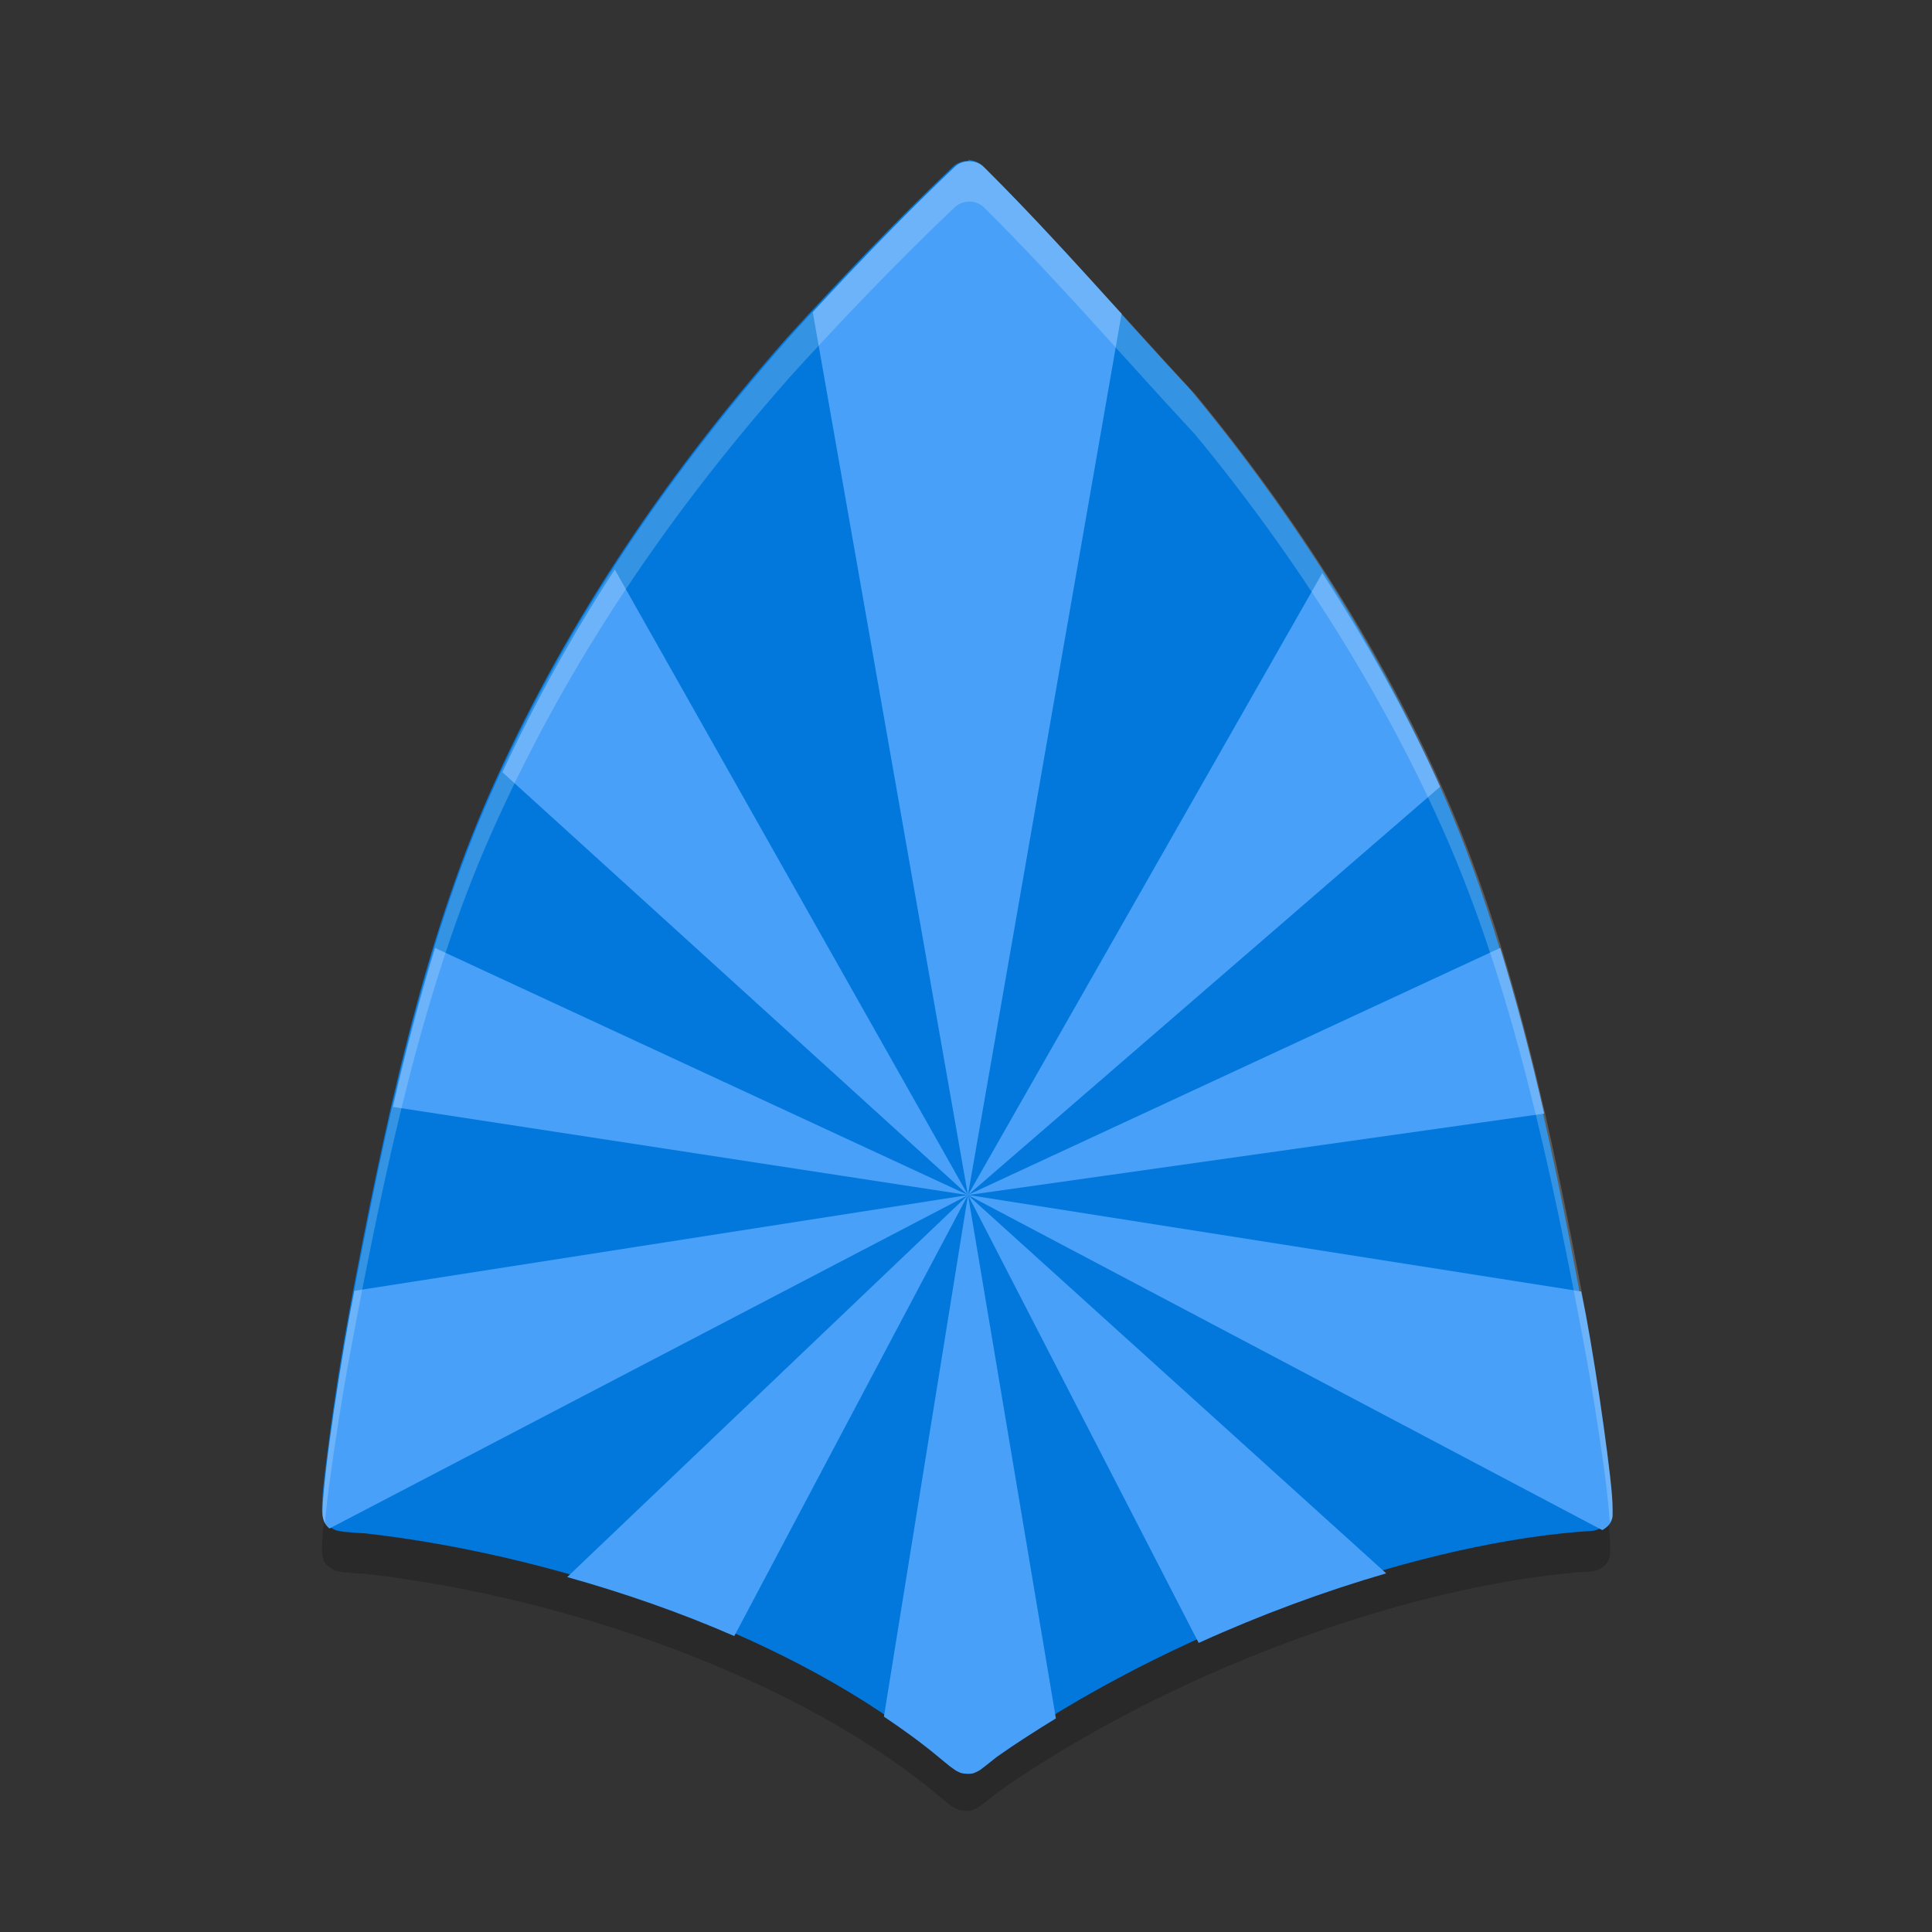 <svg width="24" height="24" version="1.1" viewBox="0 0 6.35 6.35" xmlns="http://www.w3.org/2000/svg">
 <rect x="0" y="0" width="6.35" height="6.35" fill="#333333" stroke="none"/>
 <path d="m3.183 0.662c-0.019-5.2e-4 -0.037 0.006-0.05 0.018-0.187 0.177-0.376 0.376-0.548 0.565-1.993e-4 2.372e-4 -3.96e-4 4.762e-4 -5.9e-4 7.15e-4 -0.422 0.479-0.743 0.971-0.976 1.497-0.217 0.491-0.343 1.074-0.459 1.692-0.025 0.135-0.051 0.299-0.068 0.431-0.009 0.066-0.016 0.124-0.02 0.167-0.002 0.021-0.003 0.039-0.003 0.053-1.432e-4 0.007-1.659e-4 0.013 5.9e-4 0.02 3.786e-4 0.004 7.35e-4 0.008 0.003 0.014 0.002 0.007 3.725e-4 0.02 0.03 0.037 0.016 0.009 0.018 0.007 0.022 0.008 0.004 8.65e-4 0.007 0.001 0.01 0.002 0.006 9.55e-4 0.013 0.002 0.021 0.002 0.016 0.002 0.035 0.003 0.055 0.004 0.663 0.075 1.426 0.346 1.881 0.726 0.014 0.012 0.026 0.021 0.035 0.029 0.005 0.004 0.009 0.007 0.013 0.009 0.002 0.001 0.004 0.003 0.008 0.005 0.002 1e-3 0.004 0.002 0.008 0.004 0.004 0.002 0.008 0.005 0.026 0.006 0.022 9.499e-4 0.026-0.003 0.031-0.005 0.004-0.002 0.007-0.003 0.009-0.004 0.004-0.002 0.006-0.004 0.008-0.005 0.004-0.003 0.009-0.006 0.014-0.01 0.01-0.008 0.023-0.018 0.038-0.031 0.571-0.404 1.351-0.682 1.917-0.729l0.043-0.003c0.034-0.003 0.061-0.029 0.061-0.06v-0.023c4e-7 -0.047-0.012-0.145-0.029-0.267-0.017-0.121-0.038-0.259-0.058-0.364-0.115-0.624-0.246-1.222-0.466-1.719-0.198-0.448-0.481-0.9-0.819-1.309-7.6e-4 -9.2e-4 -0.002-0.002-0.002-0.003-0.228-0.245-0.448-0.502-0.688-0.741-0.012-0.012-0.029-0.019-0.047-0.02z" style="opacity:.2"/>
 <path d="m3.183 0.529c-0.019-5.2e-4 -0.037 0.006-0.05 0.018-0.187 0.177-0.376 0.376-0.548 0.565-1.993e-4 2.372e-4 -3.96e-4 4.762e-4 -5.9e-4 7.15e-4 -0.422 0.479-0.743 0.971-0.976 1.497-0.217 0.491-0.343 1.074-0.459 1.692-0.025 0.135-0.051 0.299-0.068 0.431-0.009 0.066-0.016 0.124-0.02 0.167-0.002 0.021-0.003 0.039-0.003 0.053-1.432e-4 0.007-1.659e-4 0.013 5.9e-4 0.02 3.786e-4 0.004 7.35e-4 0.008 0.003 0.014 0.002 0.007 3.725e-4 0.02 0.03 0.037 0.016 0.009 0.018 0.007 0.022 0.008 0.004 8.65e-4 0.007 0.001 0.01 0.002 0.006 9.55e-4 0.013 0.002 0.021 0.002 0.016 0.002 0.035 0.003 0.055 0.004 0.663 0.075 1.426 0.346 1.881 0.726 0.014 0.012 0.026 0.021 0.035 0.029 0.005 0.004 0.009 0.007 0.013 0.009 0.002 0.001 0.004 0.003 0.008 0.005 0.002 1e-3 0.004 0.002 0.008 0.004 0.004 0.002 0.008 0.005 0.026 0.006 0.022 9.499e-4 0.026-0.003 0.031-0.005 0.004-0.002 0.007-0.003 0.009-0.004 0.004-0.002 0.006-0.004 0.008-0.005 0.004-0.003 0.009-0.006 0.014-0.01 0.01-0.008 0.023-0.018 0.038-0.031 0.571-0.404 1.351-0.682 1.917-0.729l0.043-0.003c0.034-0.003 0.061-0.029 0.061-0.06v-0.023c4e-7 -0.047-0.012-0.145-0.029-0.267-0.017-0.121-0.038-0.259-0.058-0.364-0.115-0.624-0.246-1.222-0.466-1.719-0.198-0.448-0.481-0.9-0.819-1.309-7.6e-4 -9.2e-4 -0.002-0.002-0.002-0.003-0.228-0.245-0.448-0.502-0.688-0.741-0.012-0.012-0.029-0.019-0.047-0.02z" style="fill:#0278dc"/>
 <path transform="scale(.265)" d="m12.029 2c-0.071-0.002-0.139 0.024-0.188 0.07-0.597 0.566-1.195 1.191-1.76 1.803l1.924 10.949 1.906-10.932c-0.007-0.008-0.016-0.015-0.023-0.023-0.549-0.606-1.1-1.214-1.684-1.793-0.045-0.045-0.108-0.072-0.176-0.074zm-0.023 12.822l5.855-5.064c-0.402-0.889-0.898-1.78-1.461-2.65l-4.395 7.715zl7.146-1.01c-0.162-0.709-0.342-1.395-0.545-2.055l-6.602 3.064zl7.867 4.156c0.071-0.04 0.127-0.101 0.127-0.182v-0.086c2e-6 -0.179-0.046-0.549-0.109-1.008-0.063-0.459-0.146-0.981-0.219-1.377-0.019-0.104-0.041-0.203-0.061-0.307l-7.605-1.197zl2.861 5.555c0.771-0.35 1.558-0.64 2.326-0.863l-5.188-4.691zl-1.043 6.469c0.243 0.163 0.474 0.331 0.686 0.508 0.054 0.044 0.098 0.082 0.133 0.109 0.018 0.014 0.033 0.024 0.049 0.035 0.008 0.005 0.016 0.012 0.029 0.02 0.007 0.004 0.014 0.007 0.029 0.014 0.015 0.006 0.029 0.02 0.098 0.023 0.082 0.004 0.1-0.013 0.117-0.02 0.017-0.007 0.026-0.012 0.033-0.016 0.015-0.008 0.023-0.014 0.031-0.02 0.017-0.012 0.032-0.024 0.051-0.039 0.038-0.029 0.086-0.067 0.145-0.115 0.234-0.166 0.482-0.323 0.732-0.477l-1.09-6.492zl-4.971 4.738c0.712 0.2 1.411 0.443 2.072 0.732l2.898-5.471zl-7.611 1.188c-0.016 0.085-0.033 0.167-0.049 0.252-0.095 0.512-0.193 1.132-0.26 1.631-0.033 0.249-0.058 0.467-0.072 0.629-0.007 0.081-0.013 0.147-0.014 0.201-5.412e-4 0.027-9.038e-4 0.05 0.002 0.078 0.001 0.014 0.004 0.027 0.012 0.053 0.006 0.02 0.02 0.059 0.072 0.104l7.92-4.135zl-6.609-3.064c-0.194 0.632-0.367 1.292-0.523 1.971l7.133 1.094zl-4.381-7.758c-0.532 0.818-0.993 1.655-1.393 2.514l5.773 5.244z" style="fill-rule:evenodd;fill:#48a0f8"/>
 <path transform="scale(.265)" d="m12.029 2c-0.071-0.002-0.139 0.024-0.188 0.07-0.705 0.669-1.422 1.418-2.07 2.133-7.533e-4 8.965e-4 -0.001 0.003-0.002 0.004-1.596 1.809-2.81 3.668-3.689 5.658-0.819 1.854-1.298 4.06-1.734 6.396-0.095 0.512-0.193 1.132-0.26 1.631-0.033 0.249-0.058 0.467-0.072 0.629-0.007 0.081-0.013 0.147-0.014 0.201-5.412e-4 0.027-9.038e-4 0.05 0.002 0.078 0.001 0.014 0.004 0.027 0.012 0.053 0.003 0.01 0.007 0.028 0.014 0.045 0.015-0.147 0.032-0.307 0.059-0.508 0.067-0.499 0.164-1.117 0.26-1.629 0.436-2.337 0.915-4.542 1.734-6.396 0.879-1.991 2.093-3.849 3.689-5.658 7.333e-4 -9.025e-4 0.001-0.003 0.002-0.004 0.648-0.714 1.365-1.464 2.07-2.133 0.049-0.046 0.117-0.072 0.188-0.07 0.067 0.002 0.13 0.029 0.176 0.074 0.908 0.901 1.741 1.873 2.602 2.799 0.003 0.003 0.007 0.006 0.01 0.01 1.279 1.547 2.348 3.256 3.096 4.947 0.83 1.878 1.324 4.138 1.76 6.496 0.073 0.396 0.155 0.918 0.219 1.377 0.043 0.308 0.056 0.48 0.074 0.678 0.013-0.028 0.035-0.052 0.035-0.084v-0.086c2e-6 -0.179-0.046-0.549-0.109-1.008-0.063-0.459-0.146-0.981-0.219-1.377-0.435-2.358-0.93-4.618-1.76-6.496-0.747-1.692-1.817-3.401-3.096-4.947-0.003-0.003-0.007-0.006-0.01-0.01-0.861-0.926-1.693-1.898-2.602-2.799-0.045-0.045-0.108-0.072-0.176-0.074z" style="fill:#ffffff;opacity:.2"/>
</svg>
